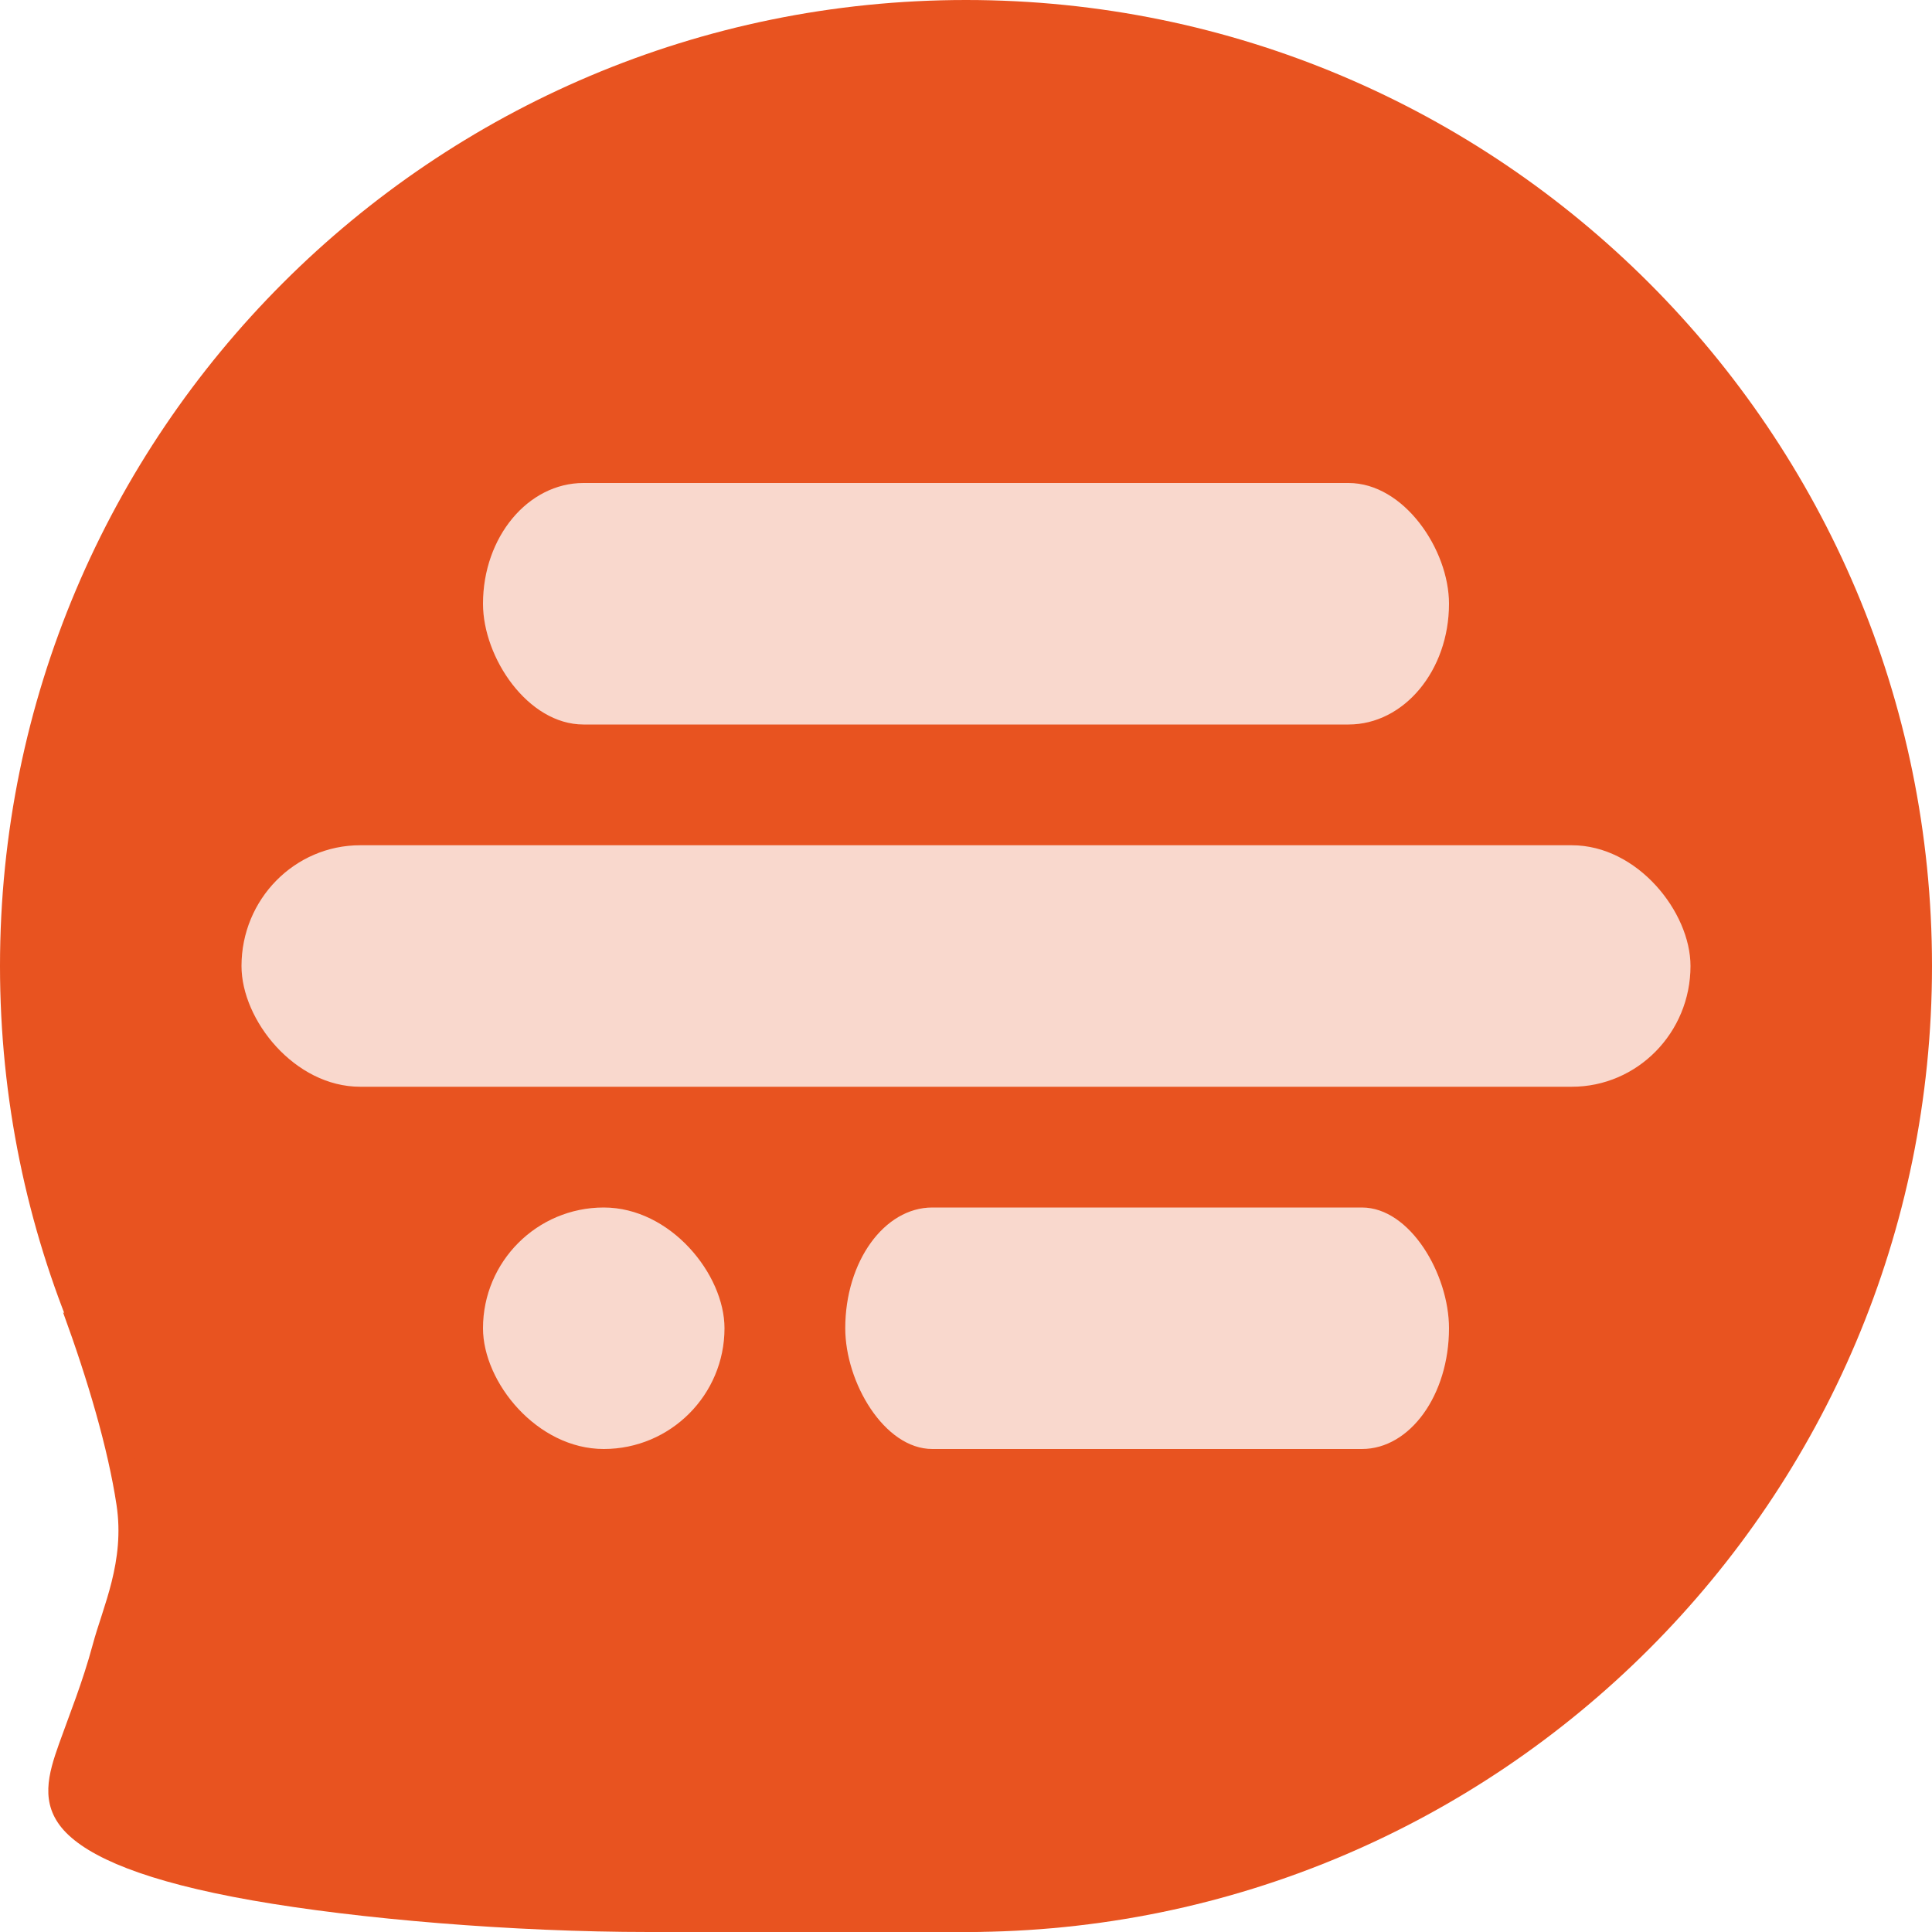<svg xmlns="http://www.w3.org/2000/svg" width="16" height="16" version="1.1">
 <path style="fill:#e85320" d="M 9.582,15.517 C 9.19,15.606 8.681,16 8,16 7.2,16 6.4,16 5.373,16 4.253,16 2.967,15.893 2.087,15.738 1.207,15.583 0.731,15.381 0.529,15.158 0.328,14.935 0.4,14.691 0.489,14.441 c 0.089,-0.25 0.194,-0.506 0.279,-0.821 0.084,-0.315 0.268,-0.688 0.197,-1.157 -0.071,-0.468 -0.237,-1.032 -0.443,-1.595"/>
 <path style="fill:#e85320" d="m 16,8 c 0,4.418 -3.582,8 -8,8 C 3.582,16 4e-8,12.418 4e-8,8 4e-8,3.582 3.582,4e-8 8,4e-8 12.418,4e-8 16,3.582 16,8 Z"/>
 <rect style="fill:#f9d8cd" width="8" height="2" x="4" y="4" rx=".832" ry="1"/>
 <rect style="fill:#f9d8cd" width="12" height="2" x="2" y="7" rx=".983" ry="1"/>
 <rect style="fill:#f9d8cd" width="5" height="2" x="7" y="10" rx=".721" ry="1"/>
 <rect style="fill:#f9d8cd" width="2" height="2" x="4" y="10" rx="1" ry="1"/>
</svg>
